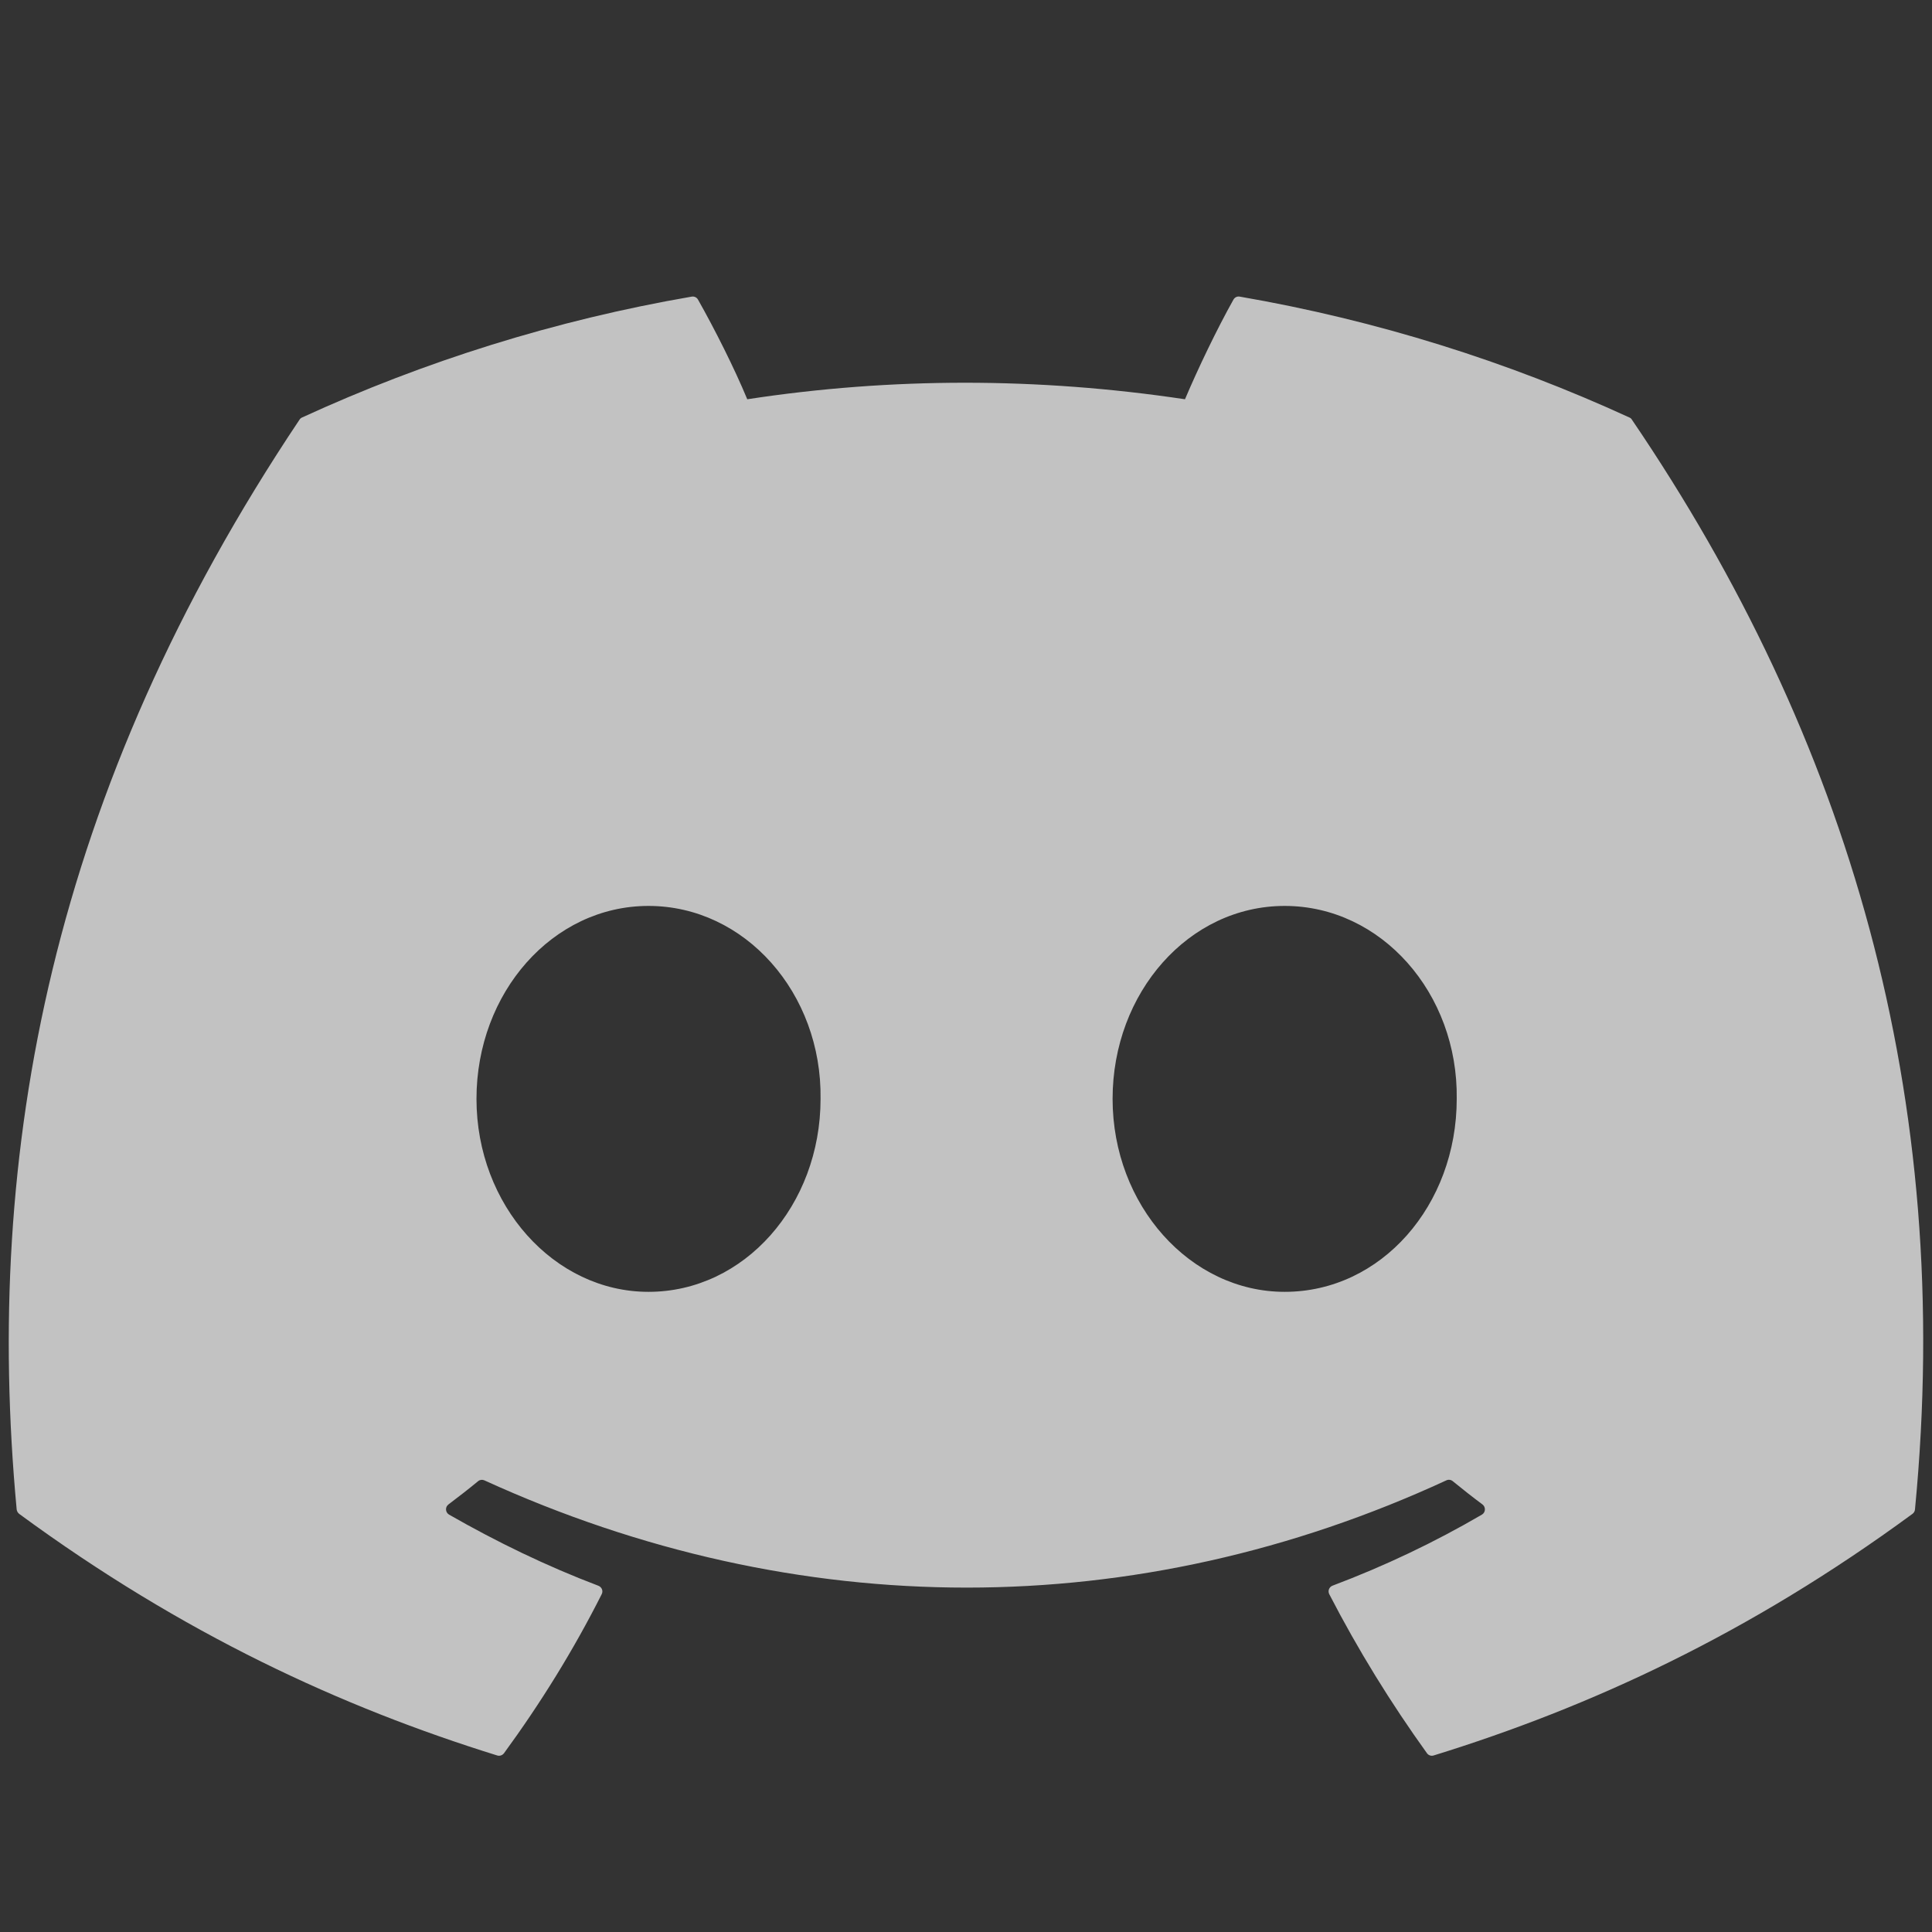 <svg width="32" height="32" viewBox="0 0 32 32" fill="none" xmlns="http://www.w3.org/2000/svg">
    <rect x="0" y="0" width="32" height="32" fill="#333333" stroke="none"/>
    <g opacity="0.7">
        <path d="M26.988 6.915C24.968 5.987 22.8 5.304 20.534 4.913C20.493 4.905 20.452 4.924 20.43 4.962C20.152 5.458 19.843 6.104 19.627 6.613C17.189 6.248 14.765 6.248 12.377 6.613C12.161 6.093 11.841 5.458 11.561 4.962C11.54 4.925 11.499 4.906 11.457 4.913C9.193 5.303 7.025 5.986 5.003 6.915C4.986 6.922 4.971 6.935 4.961 6.951C0.85 13.093 -0.276 19.083 0.276 25C0.279 25.029 0.295 25.056 0.317 25.074C3.03 27.066 5.657 28.275 8.235 29.076C8.277 29.089 8.32 29.074 8.347 29.04C8.956 28.207 9.5 27.329 9.966 26.405C9.994 26.351 9.968 26.287 9.911 26.265C9.049 25.938 8.228 25.539 7.438 25.087C7.375 25.05 7.37 24.961 7.428 24.918C7.594 24.793 7.76 24.664 7.919 24.533C7.948 24.509 7.988 24.504 8.022 24.519C13.211 26.888 18.829 26.888 23.957 24.519C23.991 24.503 24.031 24.508 24.061 24.532C24.22 24.662 24.386 24.793 24.554 24.918C24.611 24.961 24.608 25.05 24.545 25.087C23.755 25.548 22.934 25.938 22.07 26.264C22.014 26.286 21.989 26.351 22.017 26.405C22.493 27.327 23.036 28.206 23.635 29.039C23.66 29.074 23.705 29.089 23.746 29.076C26.337 28.275 28.965 27.066 31.677 25.074C31.701 25.056 31.716 25.03 31.718 25.001C32.379 18.161 30.611 12.22 27.03 6.952C27.021 6.935 27.006 6.922 26.988 6.915ZM10.741 21.397C9.179 21.397 7.892 19.963 7.892 18.201C7.892 16.44 9.154 15.005 10.741 15.005C12.341 15.005 13.616 16.452 13.591 18.201C13.591 19.963 12.329 21.397 10.741 21.397ZM21.278 21.397C19.715 21.397 18.428 19.963 18.428 18.201C18.428 16.44 19.69 15.005 21.278 15.005C22.878 15.005 24.152 16.452 24.128 18.201C24.128 19.963 22.878 21.397 21.278 21.397Z" fill="white"/>
    </g>
</svg>
